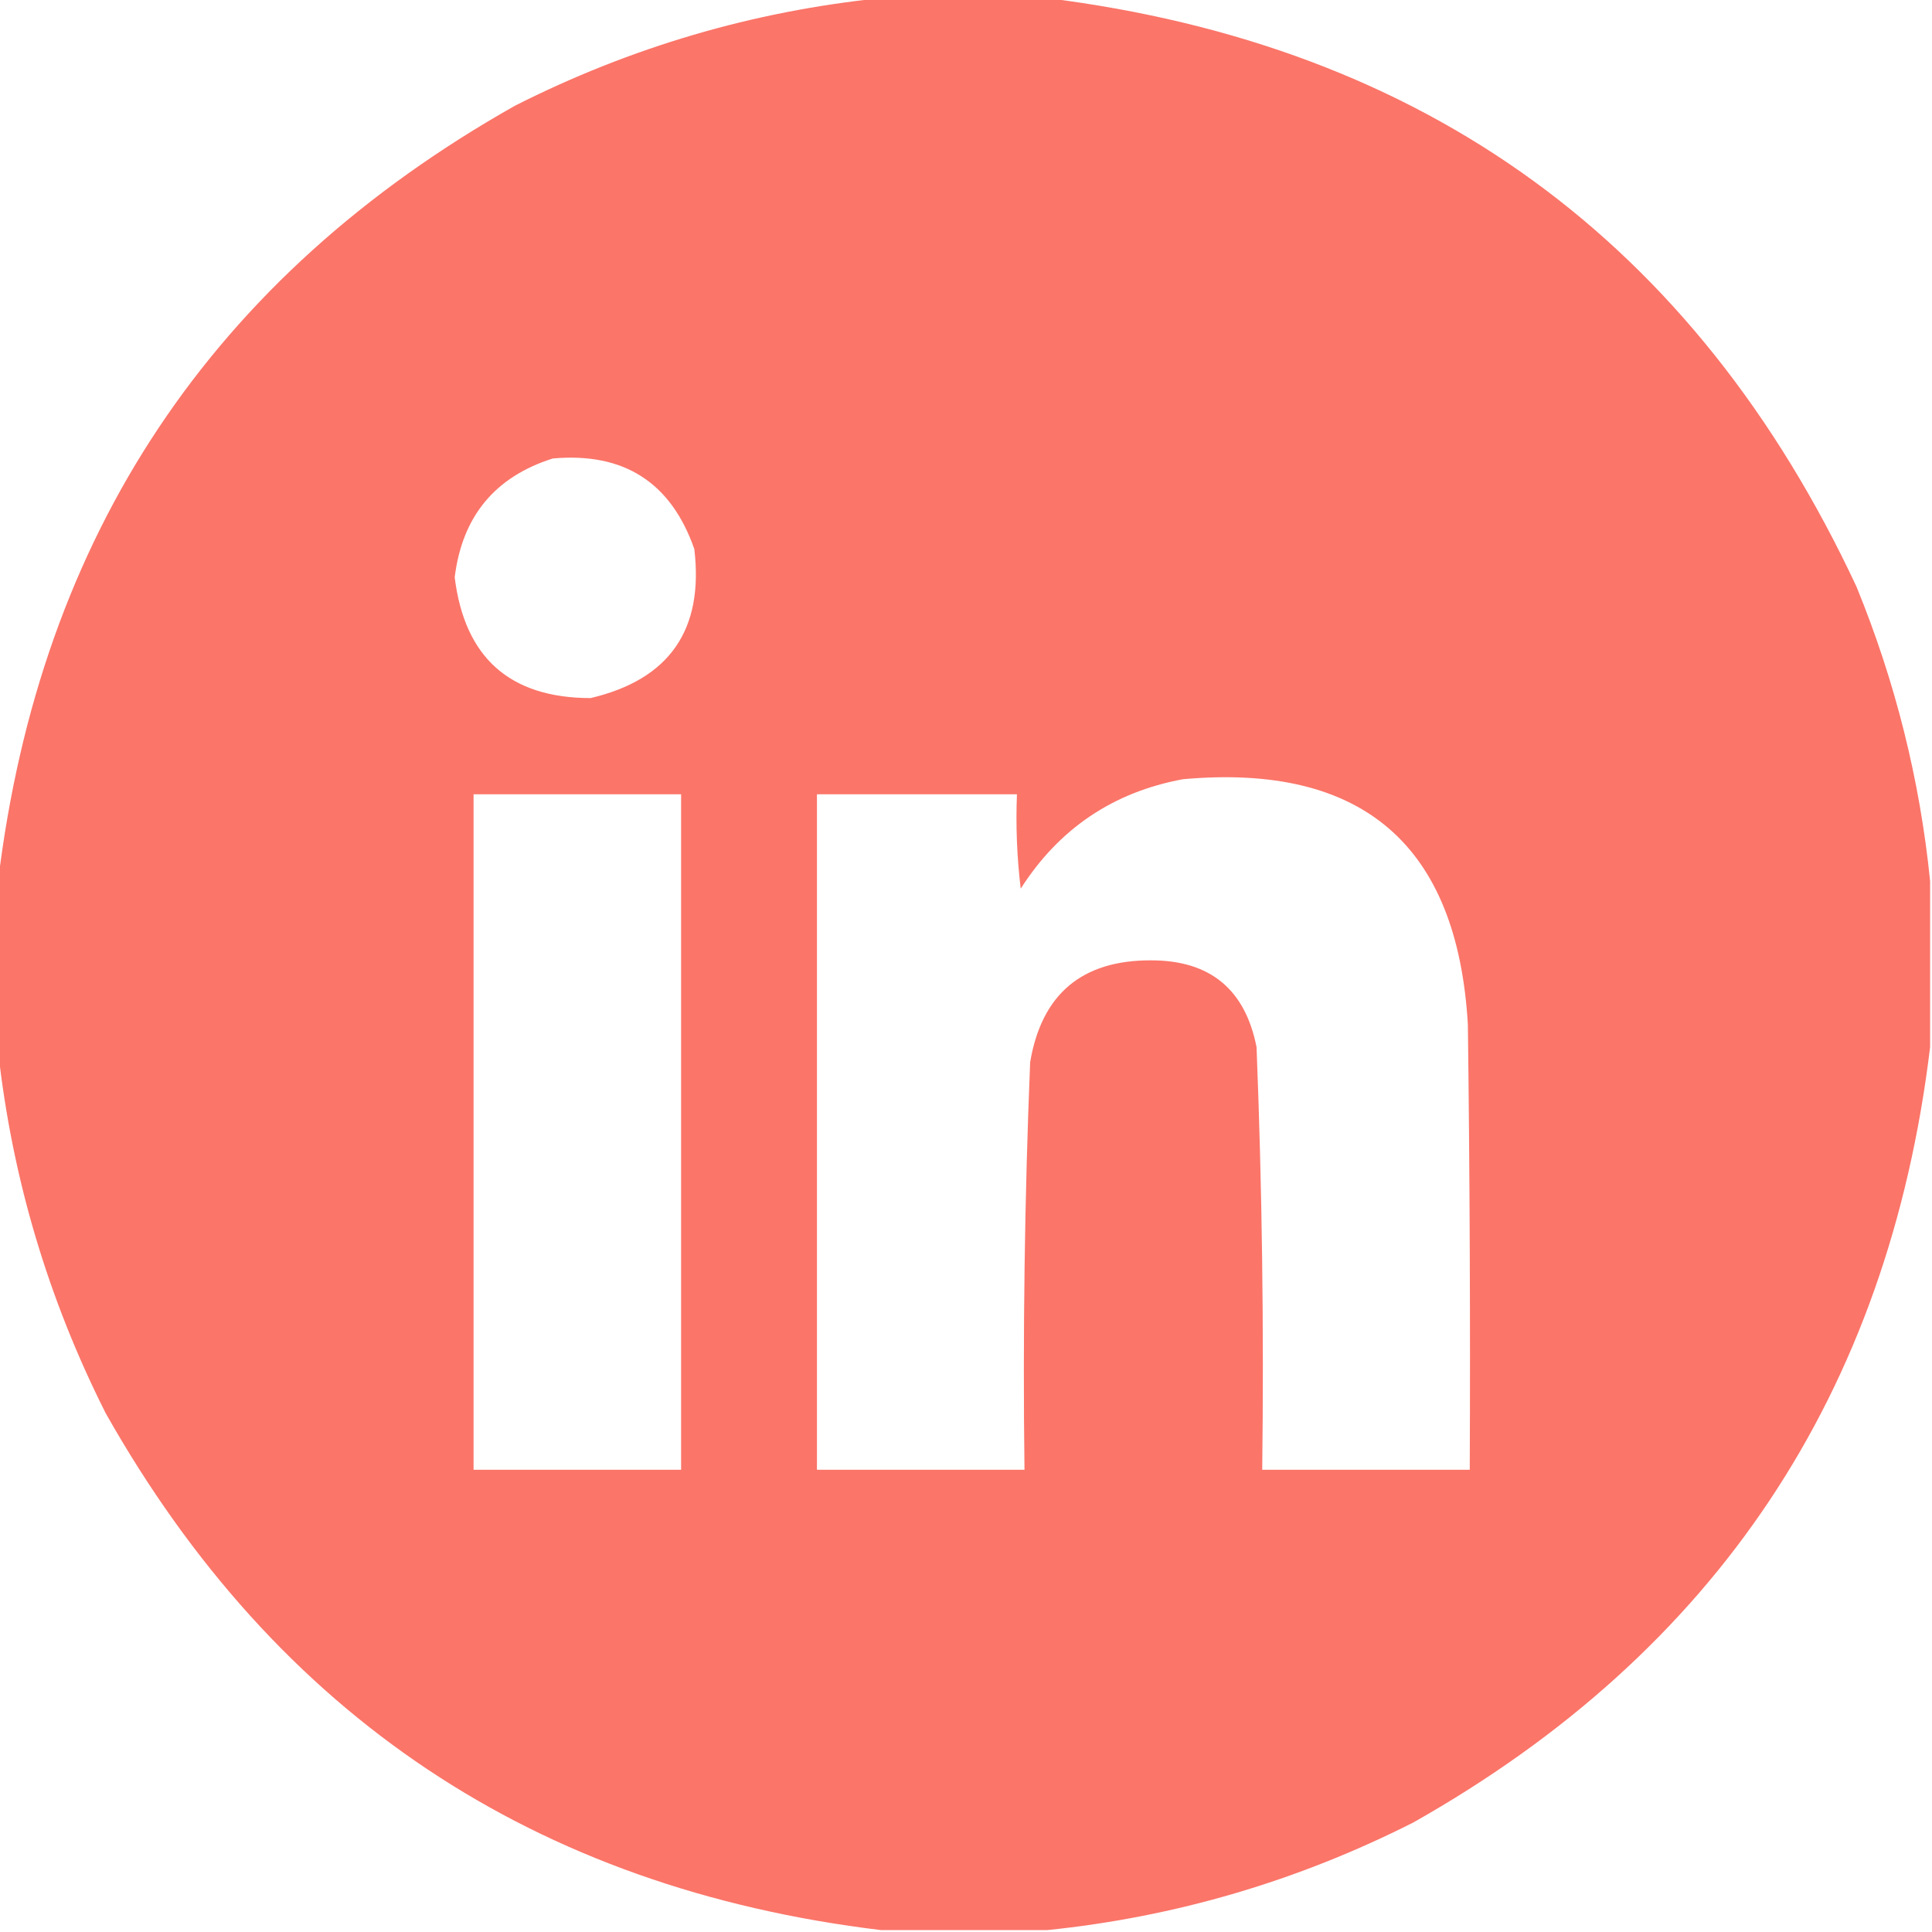 <?xml version="1.0" encoding="UTF-8"?>
<!DOCTYPE svg PUBLIC "-//W3C//DTD SVG 1.1//EN" "http://www.w3.org/Graphics/SVG/1.1/DTD/svg11.dtd">
<svg xmlns="http://www.w3.org/2000/svg" version="1.1" width="512px" height="512px" style="shape-rendering:geometricPrecision; text-rendering:geometricPrecision; image-rendering:optimizeQuality; fill-rule:evenodd; clip-rule:evenodd" xmlns:xlink="http://www.w3.org/1999/xlink">
<g><path style="opacity:0.991" fill="#fb7468" d="M 233.5,-0.5 C 248.167,-0.5 262.833,-0.5 277.5,-0.5C 377.766,12.041 449.266,64.041 492,155.5C 502.296,180.684 508.796,206.684 511.5,233.5C 511.5,248.167 511.5,262.833 511.5,277.5C 500.409,369.216 454.742,437.716 374.5,483C 343.811,498.512 311.478,508.012 277.5,511.5C 262.833,511.5 248.167,511.5 233.5,511.5C 141.796,500.413 73.296,454.747 28,374.5C 12.697,344.104 3.197,312.104 -0.5,278.5C -0.5,263.5 -0.5,248.5 -0.5,233.5C 10.591,141.784 56.258,73.284 136.5,28C 167.189,12.488 199.522,2.988 233.5,-0.5 Z M 146.5,121.5 C 165.318,119.817 177.818,127.817 184,145.5C 186.56,166.926 177.393,180.093 156.5,185C 135.131,184.969 123.131,174.302 120.5,153C 122.479,136.864 131.146,126.364 146.5,121.5 Z M 313.5,206.5 C 361.061,202.231 386.228,223.898 389,271.5C 389.5,310.832 389.667,350.165 389.5,389.5C 371.167,389.5 352.833,389.5 334.5,389.5C 334.969,352.126 334.469,314.793 333,277.5C 329.981,262.147 320.647,254.481 305,254.5C 286.708,254.459 276.041,263.459 273,281.5C 271.539,317.465 271.039,353.465 271.5,389.5C 253.167,389.5 234.833,389.5 216.5,389.5C 216.5,329.833 216.5,270.167 216.5,210.5C 234.167,210.5 251.833,210.5 269.5,210.5C 269.169,218.86 269.502,227.193 270.5,235.5C 280.672,219.586 295.005,209.92 313.5,206.5 Z M 125.5,210.5 C 143.833,210.5 162.167,210.5 180.5,210.5C 180.5,270.167 180.5,329.833 180.5,389.5C 162.167,389.5 143.833,389.5 125.5,389.5C 125.5,329.833 125.5,270.167 125.5,210.5 Z"/></g>
</svg>
